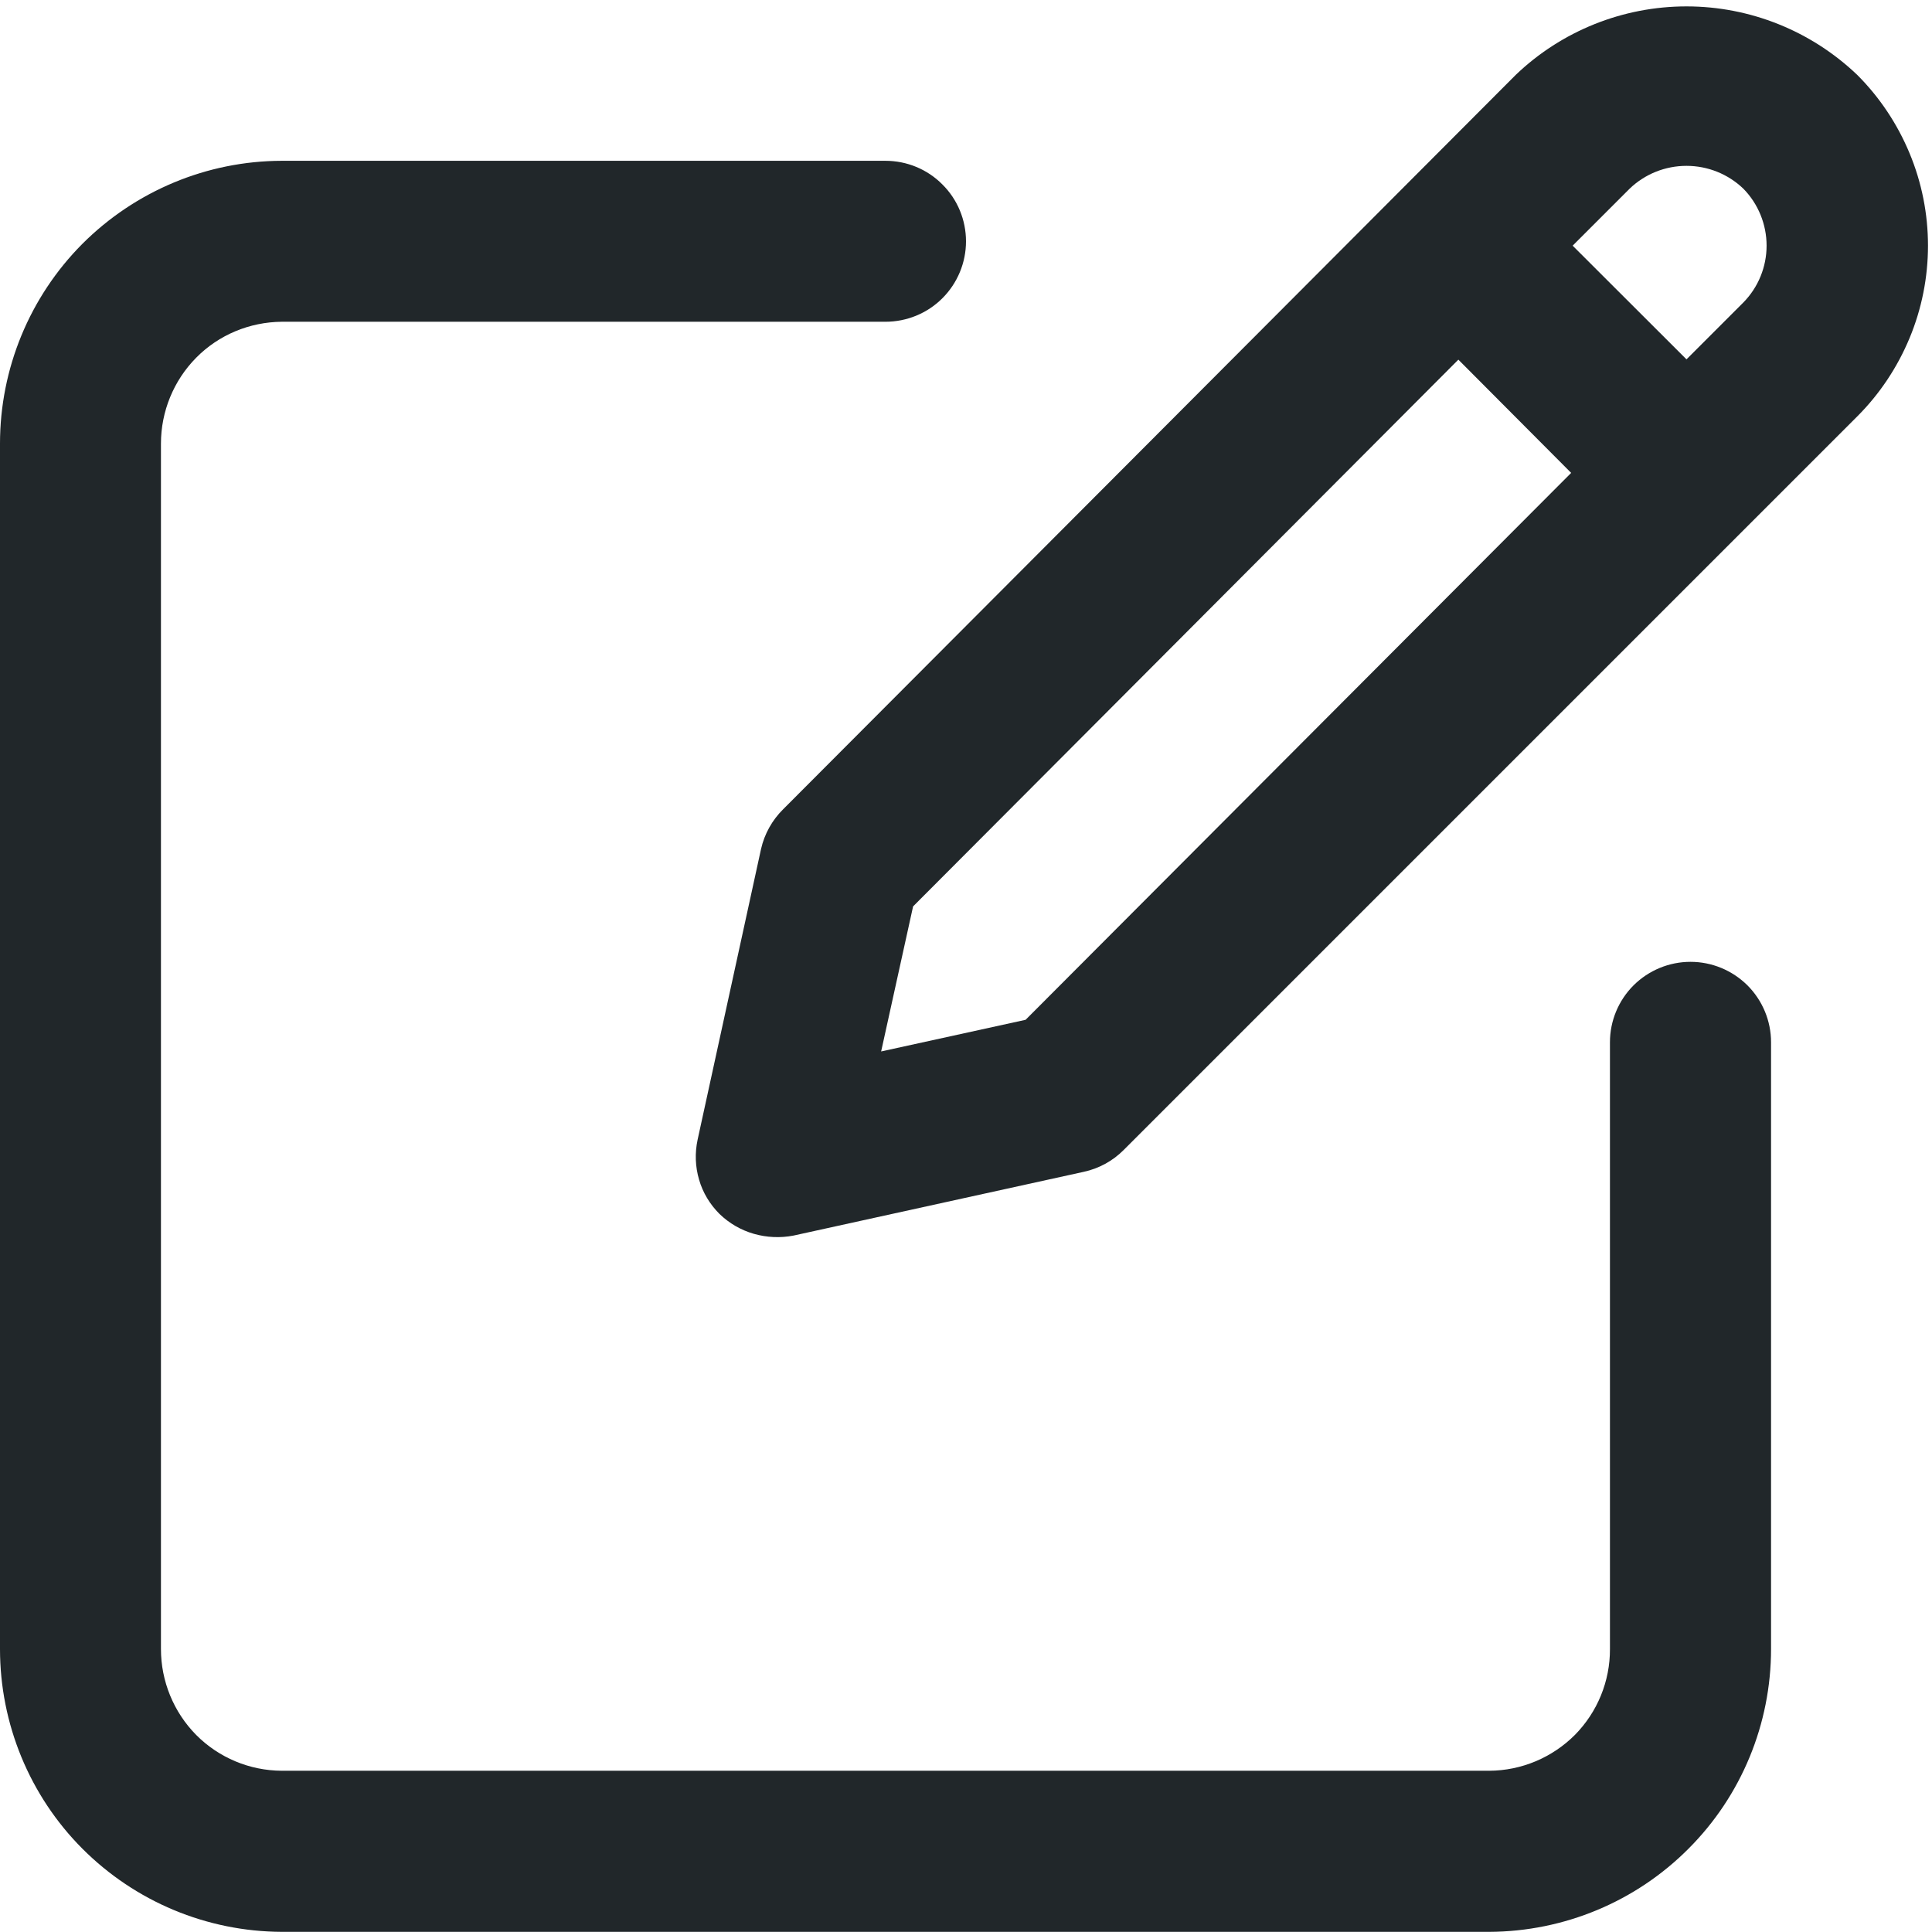 <svg xmlns="http://www.w3.org/2000/svg" width="13" height="13" viewBox="0 0 13 13" fill="none">
<g clip-path="url(#clip0_229_3632)">
<path d="M1.896 12.999H10.021C10.524 12.997 11.007 12.796 11.362 12.439C11.718 12.083 11.917 11.599 11.917 11.096V7.013C11.917 6.87 11.86 6.732 11.758 6.63C11.656 6.529 11.519 6.472 11.375 6.472C11.231 6.472 11.094 6.529 10.992 6.63C10.89 6.732 10.833 6.87 10.833 7.013V11.096C10.834 11.312 10.749 11.52 10.597 11.674C10.444 11.827 10.237 11.914 10.021 11.915H1.896C1.679 11.914 1.472 11.827 1.32 11.674C1.168 11.52 1.083 11.312 1.083 11.096V2.985C1.083 2.769 1.168 2.561 1.32 2.407C1.472 2.253 1.679 2.167 1.896 2.165H5.958C6.102 2.165 6.24 2.108 6.341 2.007C6.443 1.905 6.5 1.767 6.5 1.624C6.5 1.48 6.443 1.342 6.341 1.241C6.24 1.139 6.102 1.082 5.958 1.082H1.896C1.392 1.083 0.91 1.285 0.554 1.641C0.199 1.998 -0 2.481 7.02059e-07 2.985V11.096C-0 11.599 0.199 12.083 0.554 12.439C0.91 12.796 1.392 12.997 1.896 12.999Z" fill="#21272A"/>
<path d="M5.121 5.712L4.694 7.669C4.675 7.758 4.678 7.85 4.704 7.938C4.729 8.025 4.777 8.104 4.841 8.168C4.906 8.231 4.985 8.277 5.072 8.302C5.159 8.327 5.251 8.331 5.339 8.314L7.292 7.885C7.394 7.863 7.487 7.812 7.56 7.739L12.497 2.802C12.648 2.651 12.767 2.472 12.849 2.275C12.931 2.078 12.973 1.866 12.973 1.653C12.973 1.439 12.931 1.228 12.849 1.031C12.767 0.834 12.648 0.655 12.497 0.504C12.187 0.208 11.776 0.043 11.348 0.043C10.92 0.043 10.508 0.208 10.199 0.504L5.27 5.445C5.196 5.518 5.144 5.611 5.121 5.712ZM10.965 1.27C11.068 1.171 11.205 1.116 11.348 1.116C11.491 1.116 11.628 1.171 11.731 1.27C11.831 1.372 11.887 1.51 11.887 1.653C11.887 1.796 11.831 1.933 11.731 2.035L11.348 2.418L10.582 1.653L10.965 1.27ZM6.144 6.099L9.813 2.42L10.572 3.182L6.901 6.862L5.929 7.075L6.144 6.099Z" fill="#21272A"/>
</g>
<defs>
<clipPath id="clip0_229_3632">
<rect width="13" height="13" fill="white"/>
</clipPath>
</defs>
</svg>